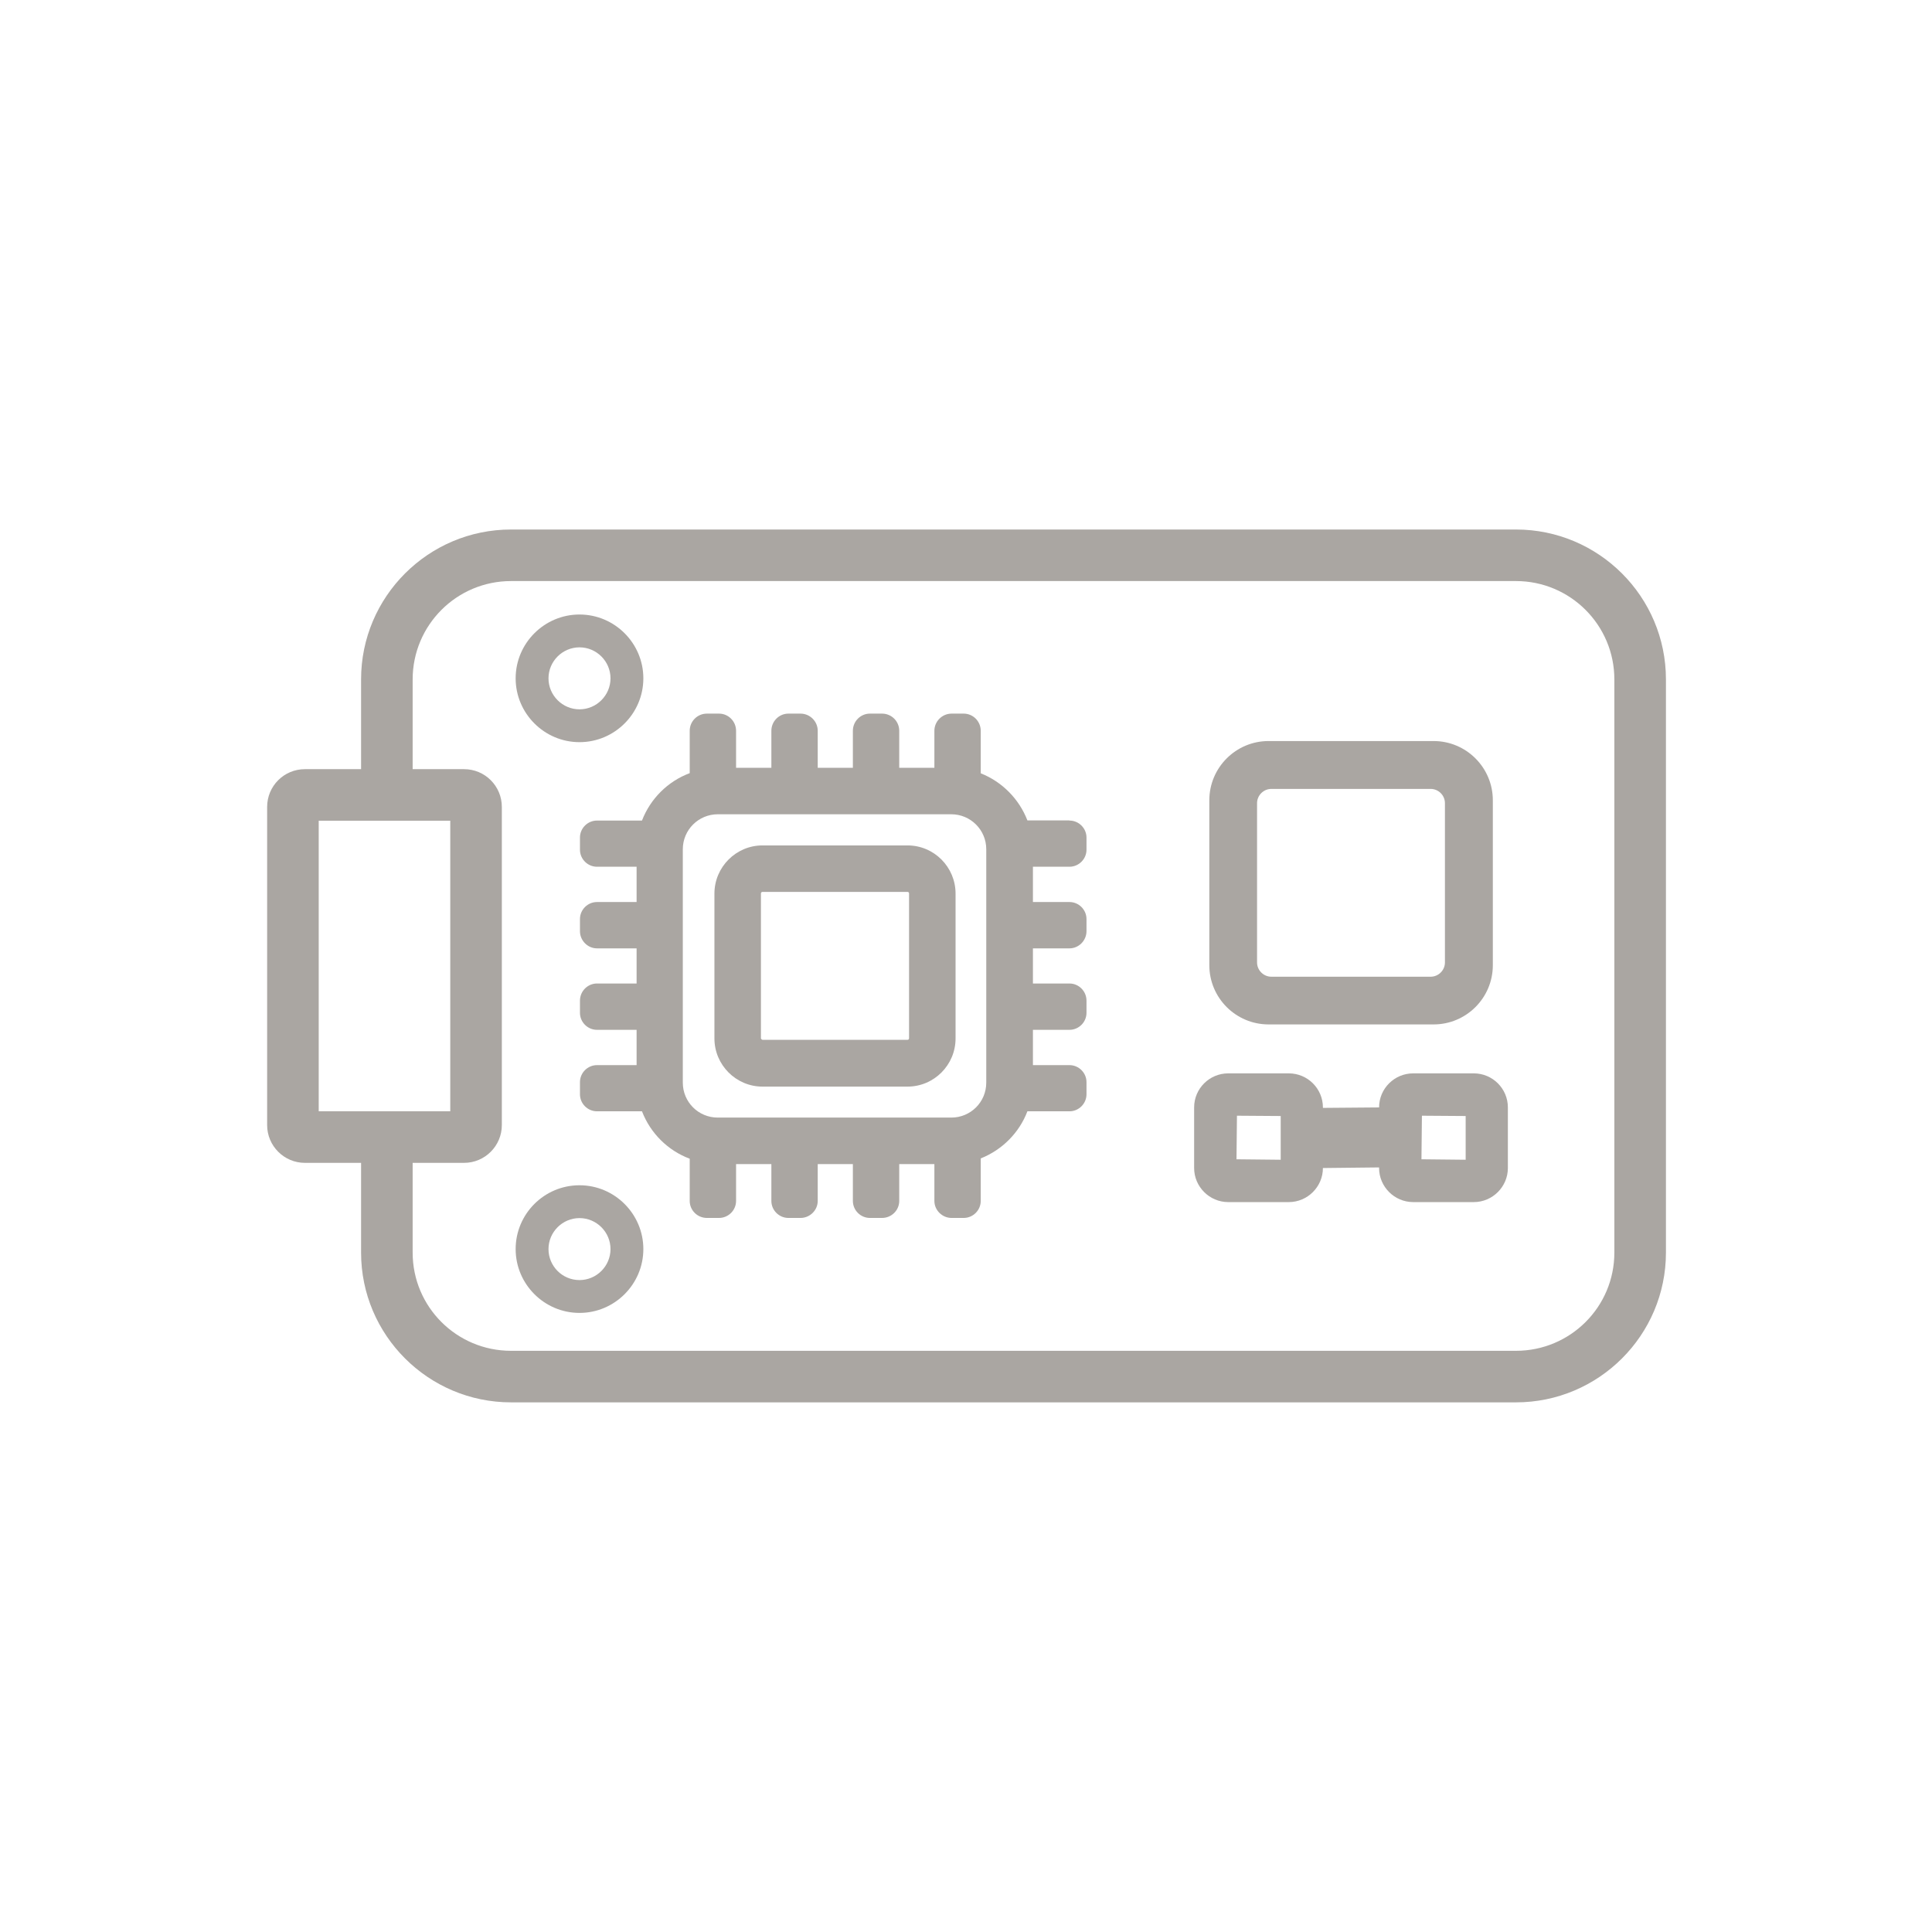 <svg width="405" height="405" viewBox="0 0 405 405" fill="none" xmlns="http://www.w3.org/2000/svg">
<rect width="405" height="405" fill="white"/>
<path d="M317.789 111H107.129C89.785 111 75.692 125.087 75.692 142.423V161.238H63.915C59.539 161.238 56 164.776 56 169.15V235.855C56 240.197 59.539 243.767 63.915 243.767H75.692V262.582C75.692 279.886 89.785 293.973 107.129 293.973H317.789C335.132 293.973 349.226 279.886 349.226 262.582V142.423C349.226 125.087 335.132 111 317.789 111ZM66.811 232.96V172.045H94.387V232.96H66.811ZM338.414 262.582C338.414 273.968 329.179 283.166 317.789 283.166H107.129C95.738 283.166 86.503 273.968 86.503 262.582V243.767H97.283C101.659 243.767 105.198 240.197 105.198 235.855V169.15C105.198 164.776 101.659 161.238 97.283 161.238H86.503V142.423C86.503 131.037 95.738 121.807 107.129 121.807H317.789C329.179 121.807 338.414 131.037 338.414 142.423V262.582Z" fill="#AAA6A2"/>
<path d="M224.187 171.98H215.371C213.633 167.477 210.062 163.875 205.589 162.106V153.197C205.589 151.203 203.981 149.594 202.018 149.594H199.476C197.513 149.594 195.872 151.203 195.872 153.197V160.948H188.504V153.197C188.504 151.203 186.895 149.594 184.9 149.594H182.358C180.395 149.594 178.786 151.203 178.786 153.197V160.948H171.418V153.197C171.418 151.203 169.777 149.594 167.814 149.594H165.272C163.309 149.594 161.7 151.203 161.7 153.197V160.948H154.3V153.197C154.3 151.203 152.691 149.594 150.728 149.594H148.186C146.191 149.594 144.582 151.203 144.582 153.197V162.074C140.013 163.778 136.345 167.413 134.576 172.012H125.148C123.185 172.012 121.576 173.62 121.576 175.582V178.123C121.576 180.085 123.185 181.693 125.148 181.693H133.449V189.09H125.148C123.185 189.09 121.576 190.698 121.576 192.66V195.201C121.576 197.163 123.185 198.803 125.148 198.803H133.449V206.168H125.148C123.185 206.168 121.576 207.777 121.576 209.771V212.311C121.576 214.273 123.185 215.881 125.148 215.881H133.449V223.279H125.148C123.185 223.279 121.576 224.887 121.576 226.849V229.39C121.576 231.352 123.185 232.96 125.148 232.96H134.576C136.345 237.559 140.013 241.193 144.582 242.898V251.743C144.582 253.705 146.191 255.313 148.186 255.313H150.728C152.691 255.313 154.3 253.705 154.3 251.743V244.024H161.7V251.743C161.7 253.705 163.309 255.313 165.272 255.313H167.814C169.777 255.313 171.418 253.705 171.418 251.743V244.024H178.786V251.743C178.786 253.705 180.395 255.313 182.358 255.313H184.9C186.895 255.313 188.504 253.705 188.504 251.743V244.024H195.872V251.743C195.872 253.705 197.513 255.313 199.476 255.313H202.018C203.981 255.313 205.589 253.705 205.589 251.743V242.834C210.062 241.065 213.666 237.463 215.371 232.96H224.187C226.15 232.96 227.759 231.352 227.759 229.39V226.849C227.759 224.887 226.15 223.279 224.187 223.279H216.529V215.881H224.187C226.15 215.881 227.759 214.273 227.759 212.311V209.771C227.759 207.777 226.15 206.168 224.187 206.168H216.529V198.803H224.187C226.15 198.803 227.759 197.163 227.759 195.201V192.66C227.759 190.698 226.15 189.09 224.187 189.09H216.529V181.693H224.187C226.15 181.693 227.759 180.085 227.759 178.123V175.582C227.759 173.62 226.15 172.012 224.187 172.012V171.98ZM206.748 226.945C206.748 231.03 203.466 234.278 199.411 234.278H150.471C146.384 234.278 143.135 230.998 143.135 226.945V178.026C143.135 173.974 146.417 170.693 150.471 170.693H199.411C203.466 170.693 206.748 173.974 206.748 178.026V226.945Z" fill="#AAA6A2"/>
<path d="M190.241 177.223H159.834C154.3 177.223 149.763 181.758 149.763 187.322V217.683C149.763 223.247 154.3 227.782 159.834 227.782H190.241C195.807 227.782 200.312 223.247 200.312 217.683V187.322C200.312 181.758 195.807 177.223 190.241 177.223ZM190.563 217.651C190.563 217.844 190.434 217.973 190.241 217.973H159.834C159.834 217.973 159.512 217.844 159.512 217.651V187.29C159.512 187.097 159.673 186.968 159.834 186.968H190.241C190.434 186.968 190.563 187.097 190.563 187.29V217.651Z" fill="#AAA6A2"/>
<path d="M121.479 248.463C114.078 248.463 108.094 254.477 108.094 261.843C108.094 269.208 114.111 275.222 121.479 275.222C128.847 275.222 134.864 269.208 134.864 261.843C134.864 254.477 128.847 248.463 121.479 248.463ZM121.479 268.339C117.875 268.339 114.979 265.413 114.979 261.843C114.979 258.272 117.907 255.346 121.479 255.346C125.051 255.346 127.979 258.272 127.979 261.843C127.979 265.413 125.051 268.339 121.479 268.339Z" fill="#AAA6A2"/>
<path d="M121.479 155.577C128.847 155.577 134.864 149.563 134.864 142.198C134.864 134.833 128.847 128.818 121.479 128.818C114.111 128.818 108.094 134.833 108.094 142.198C108.094 149.563 114.111 155.577 121.479 155.577ZM121.479 135.701C125.051 135.701 127.979 138.628 127.979 142.198C127.979 145.768 125.051 148.695 121.479 148.695C117.907 148.695 114.979 145.768 114.979 142.198C114.979 138.628 117.907 135.701 121.479 135.701Z" fill="#AAA6A2"/>
<path d="M300.518 155.343H265.928C259.074 155.343 253.508 160.907 253.508 167.758V202.333C253.508 209.183 259.074 214.747 265.928 214.747H300.518C307.371 214.747 312.938 209.183 312.938 202.333V167.758C312.938 160.907 307.371 155.343 300.518 155.343ZM302.899 168.369V201.754C302.899 203.394 301.547 204.745 299.906 204.745H266.507C264.866 204.745 263.514 203.394 263.514 201.754V168.369C263.514 166.729 264.866 165.378 266.507 165.378H299.906C301.547 165.378 302.899 166.729 302.899 168.369Z" fill="#AAA6A2"/>
<path d="M308.948 225.007H296.239C292.313 225.007 289.095 228.191 289.095 232.147L277.319 232.244V232.147C277.319 228.191 274.101 225.007 270.175 225.007H257.466C253.54 225.007 250.323 228.191 250.323 232.147V244.851C250.323 248.775 253.54 251.991 257.466 251.991H270.175C274.101 251.991 277.319 248.775 277.319 244.851L289.095 244.723V244.851C289.095 248.775 292.313 251.991 296.239 251.991H308.948C312.874 251.991 316.092 248.775 316.092 244.851V232.147C316.092 228.191 312.874 225.007 308.948 225.007ZM268.47 243.115L259.203 243.018L259.3 233.884L268.47 233.948V243.115ZM307.243 233.948V243.115L297.976 243.018L298.073 233.884L307.243 233.948Z" fill="#AAA6A2"/>
</svg>
